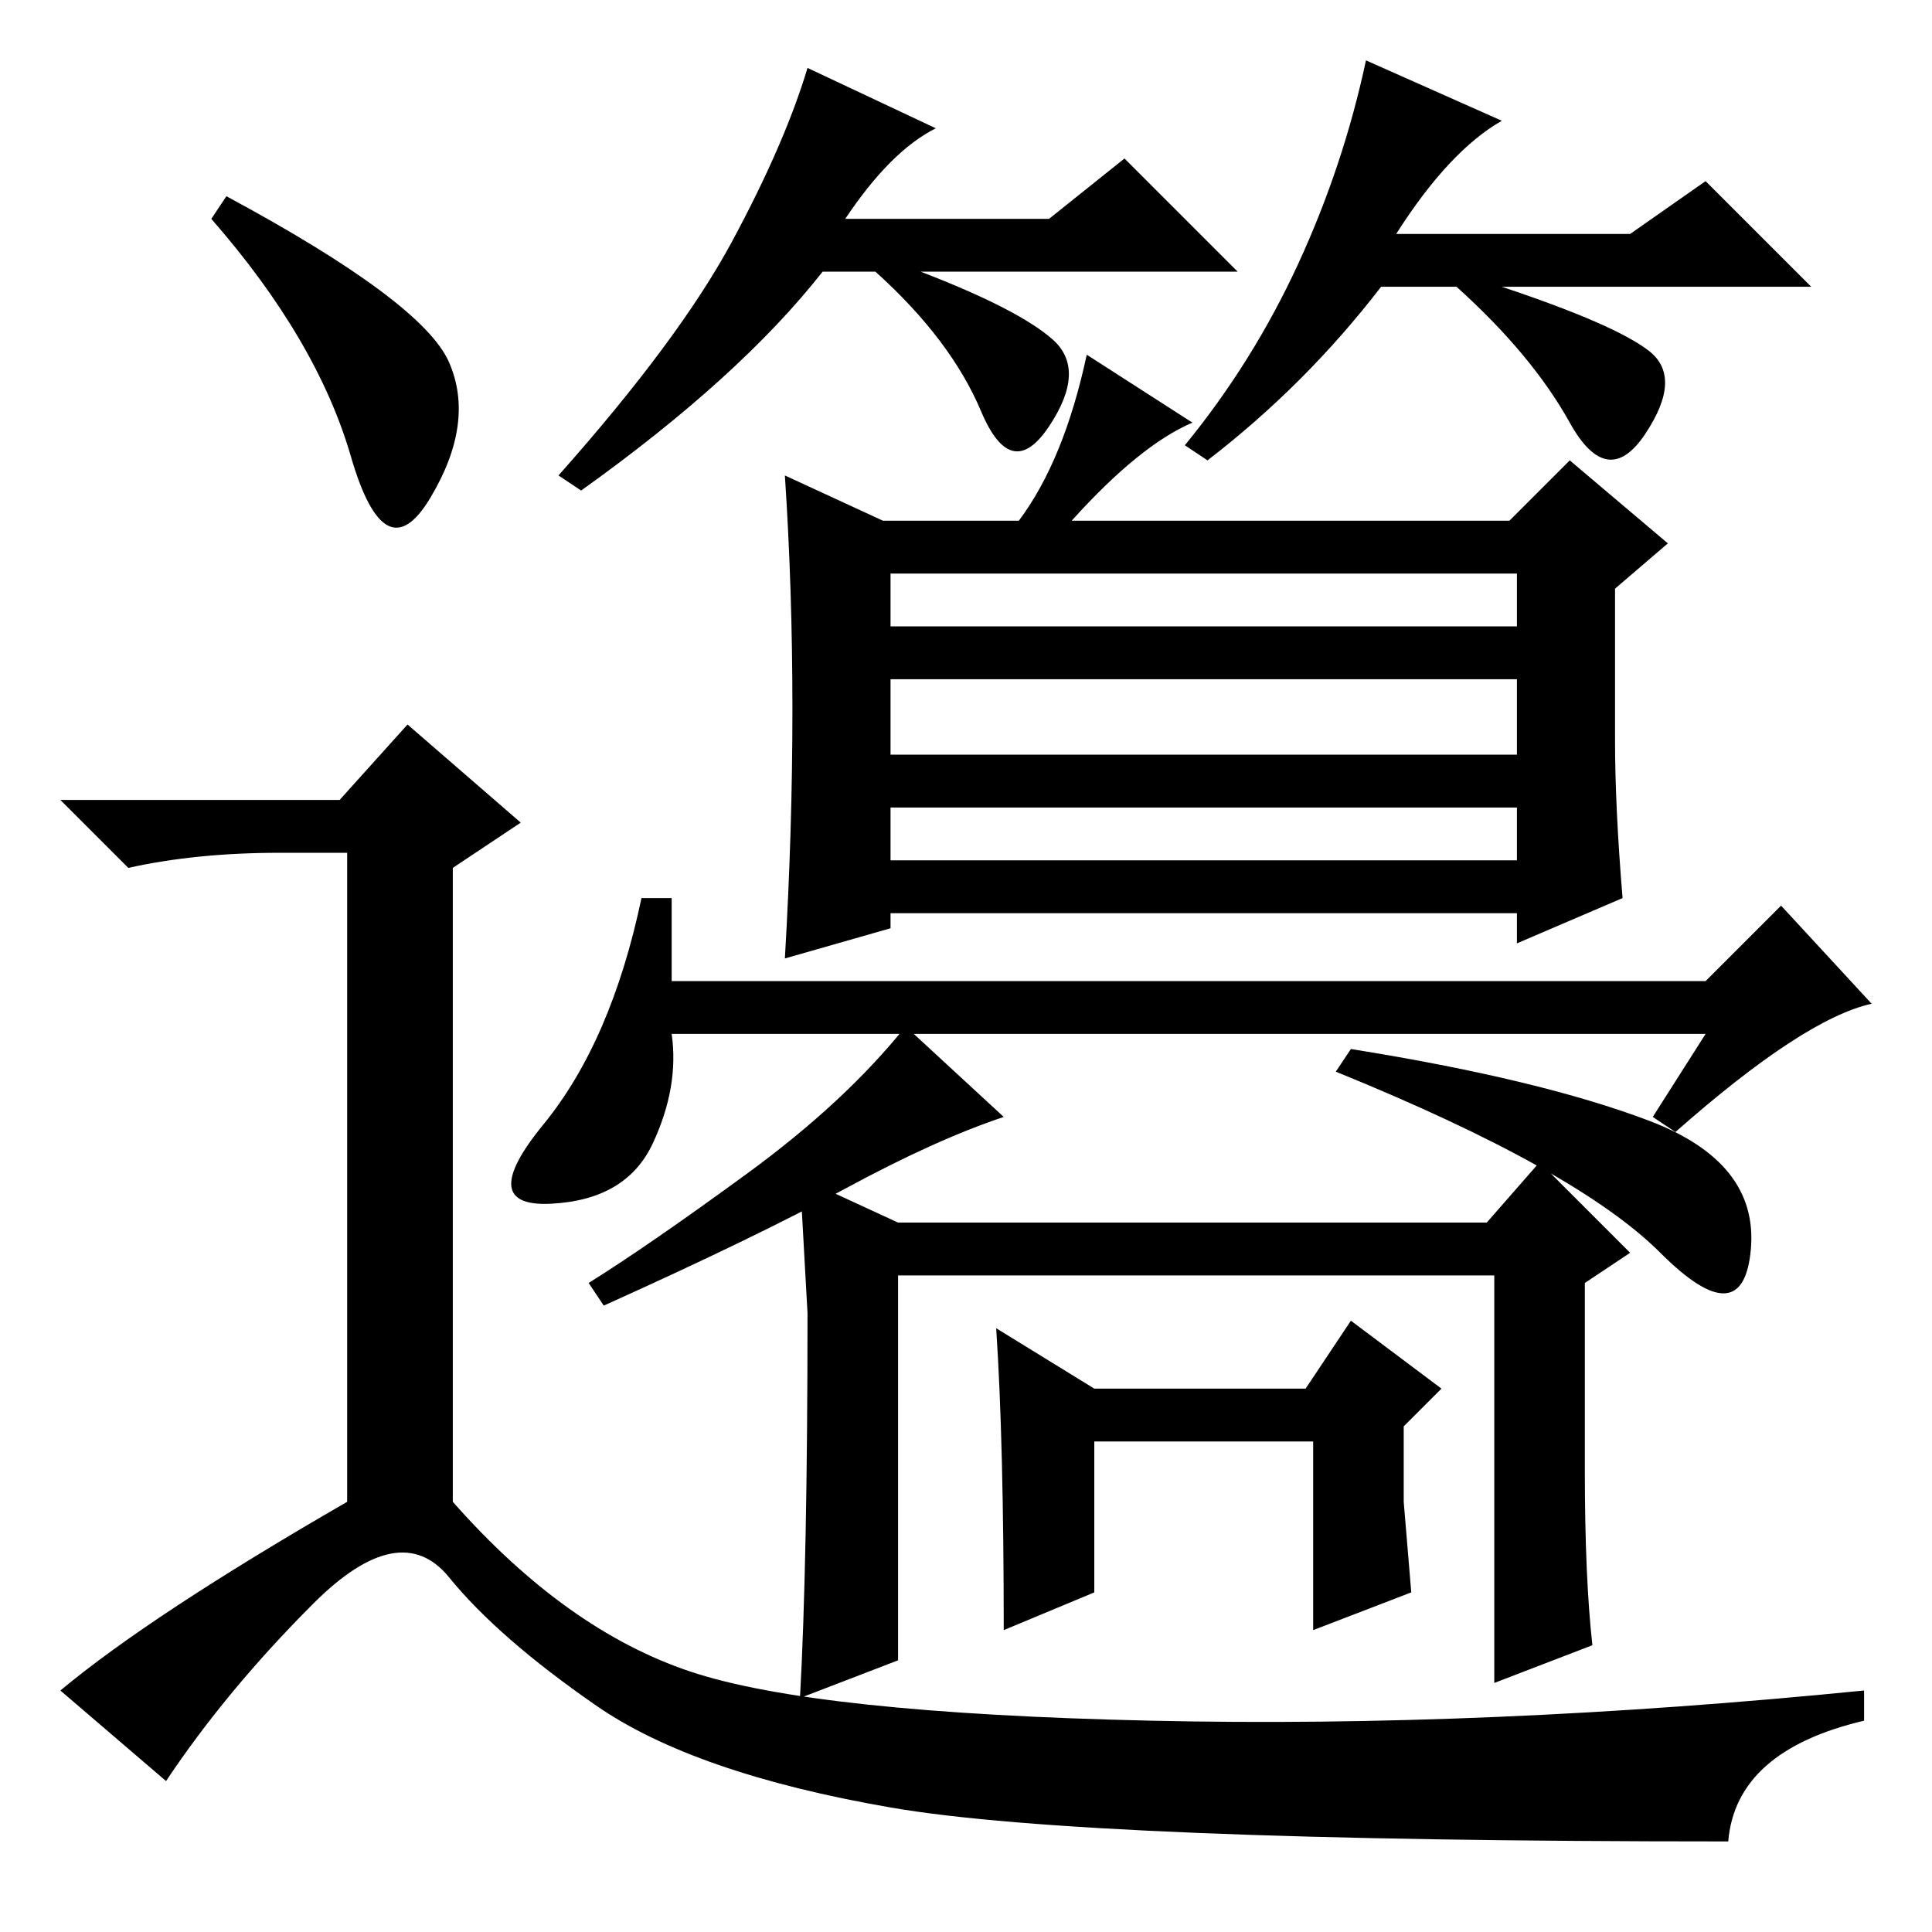 <?xml version="1.0" standalone="no"?>
<!DOCTYPE svg PUBLIC "-//W3C//DTD SVG 1.1//EN" "http://www.w3.org/Graphics/SVG/1.1/DTD/svg11.dtd" >
<svg xmlns="http://www.w3.org/2000/svg" xmlns:xlink="http://www.w3.org/1999/xlink" version="1.1" viewBox="0 -36 256 256">
  <g transform="matrix(1 0 0 -1 0 220)">
   <path fill="currentColor"
d="M30 230q26 -14 29.5 -22t-2.5 -18t-10.5 5.5t-18.5 31.5zM45 150l9 10l15 -13l-9 -6v-84q15 -17 31.5 -22.5t61 -6.5t94.5 4v-4q-17 -4 -18 -16q-85 0 -111 4.5t-39 13.5t-19.5 17t-18 -3.5t-19.5 -23.5l-14 12q12 10 38 25v86h-9q-11 0 -20 -2l-9 9h37zM144 209l14 -9
q-7 -3 -16 -13h58l8 8l13 -11l-7 -6v-20q0 -9 1 -21l-14 -6v4h-83v-2l-14 -4q1 17 1 33t-1 31l13 -6h18q6 8 9 22zM118 173h83v7h-83v-7zM118 156h83v10h-83v-10zM118 142h83v7h-83v-7zM226 119h-137q1 -7 -2.5 -14.5t-13.5 -8t-1 10.5t13 30h4v-11h68h69l10 10l12 -13
q-9 -2 -26 -17l-3 2zM133 108q-9 -3 -21 -9.5t-32 -15.5l-2 3q8 5 21 14.5t21 19.5zM218.5 107.5q14.5 -5.5 13.5 -17t-12 -0.5t-43 24l2 3q25 -4 39.5 -9.5zM112 227h27l10 8l15 -15h-42q13 -5 17.5 -9t-0.5 -11.5t-9 2t-14 18.5h-7q-11 -14 -32 -29l-3 2q16 18 23 31
t10 23l17 -8q-6 -3 -12 -12zM218.5 209.5q4.5 -3.5 -0.5 -11t-10 1.5t-15 18h-10q-10 -13 -23 -23l-3 2q9 11 15 24t9 27l18 -8q-7 -4 -14 -15h31l10 7l14 -14h-41q15 -5 19.5 -8.5zM210 61q0 -14 1 -23l-13 -5v54h-79v-51l-13 -5q1 18 1 51l-1 18l13 -6h78l7 8l12 -12
l-6 -4v-25zM179 81l12 -9l-5 -5v-10l1 -12l-13 -5v25h-29v-20l-12 -5q0 25 -1 40l13 -8h28z" />
  </g>

</svg>
